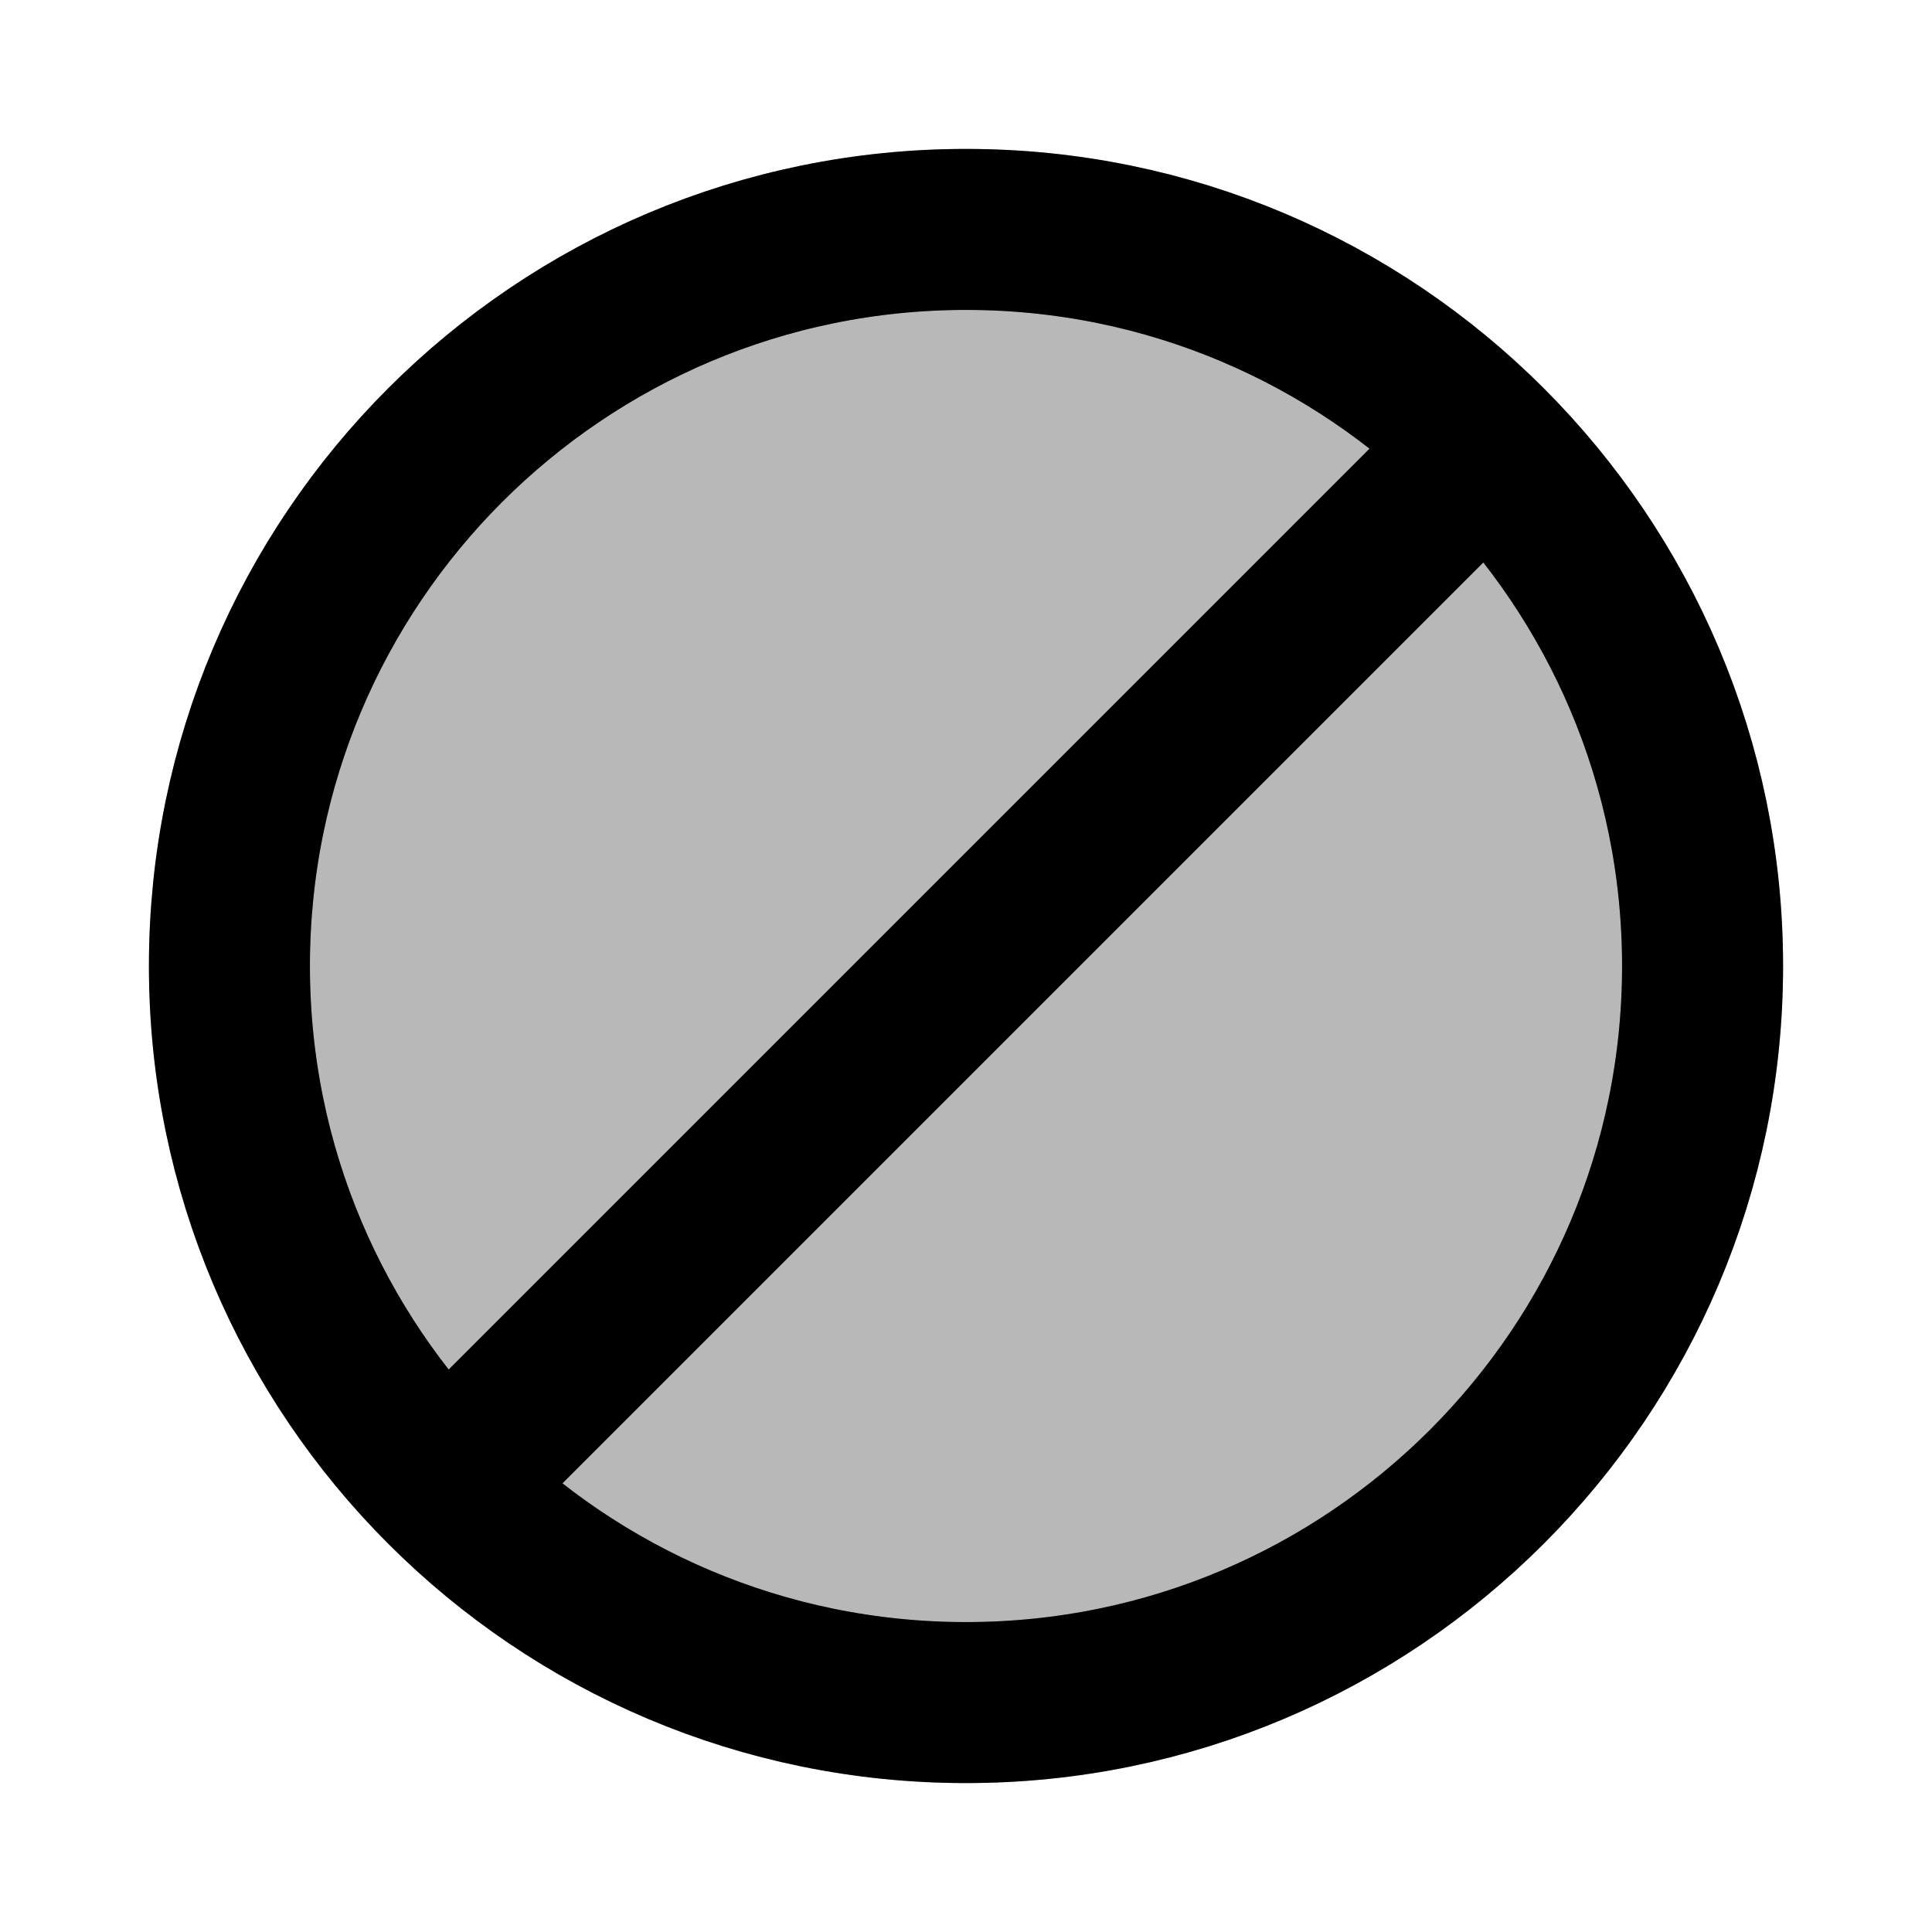 <svg
  xmlns="http://www.w3.org/2000/svg"
  width="24"
  height="24"
  viewBox="0 0 24 24"
  fill="none"
  stroke="currentColor"
  stroke-width="2"
  stroke-linecap="round"
  stroke-linejoin="round"
>
  <path d="M18.47 5.53C16.814 3.874 14.526 2.85 12 2.85C6.946 2.85 2.85 6.947 2.85 12C2.85 14.527 3.874 16.814 5.53 18.47M18.47 5.53C20.125 7.186 21.15 9.473 21.15 12C21.15 17.053 17.053 21.15 12 21.15C9.473 21.15 7.185 20.126 5.53 18.47M18.47 5.53L5.53 18.47" stroke="currentColor" stroke-width="2"/>
  <path d="M21.15 12C21.15 17.053 17.053 21.15 12 21.15C9.473 21.15 7.185 20.126 5.53 18.47C3.874 16.814 2.85 14.527 2.85 12C2.85 6.947 6.946 2.85 12 2.85C14.526 2.85 16.814 3.874 18.47 5.53C20.125 7.186 21.15 9.473 21.15 12Z" fill="currentColor" opacity="0.28"/>
</svg>